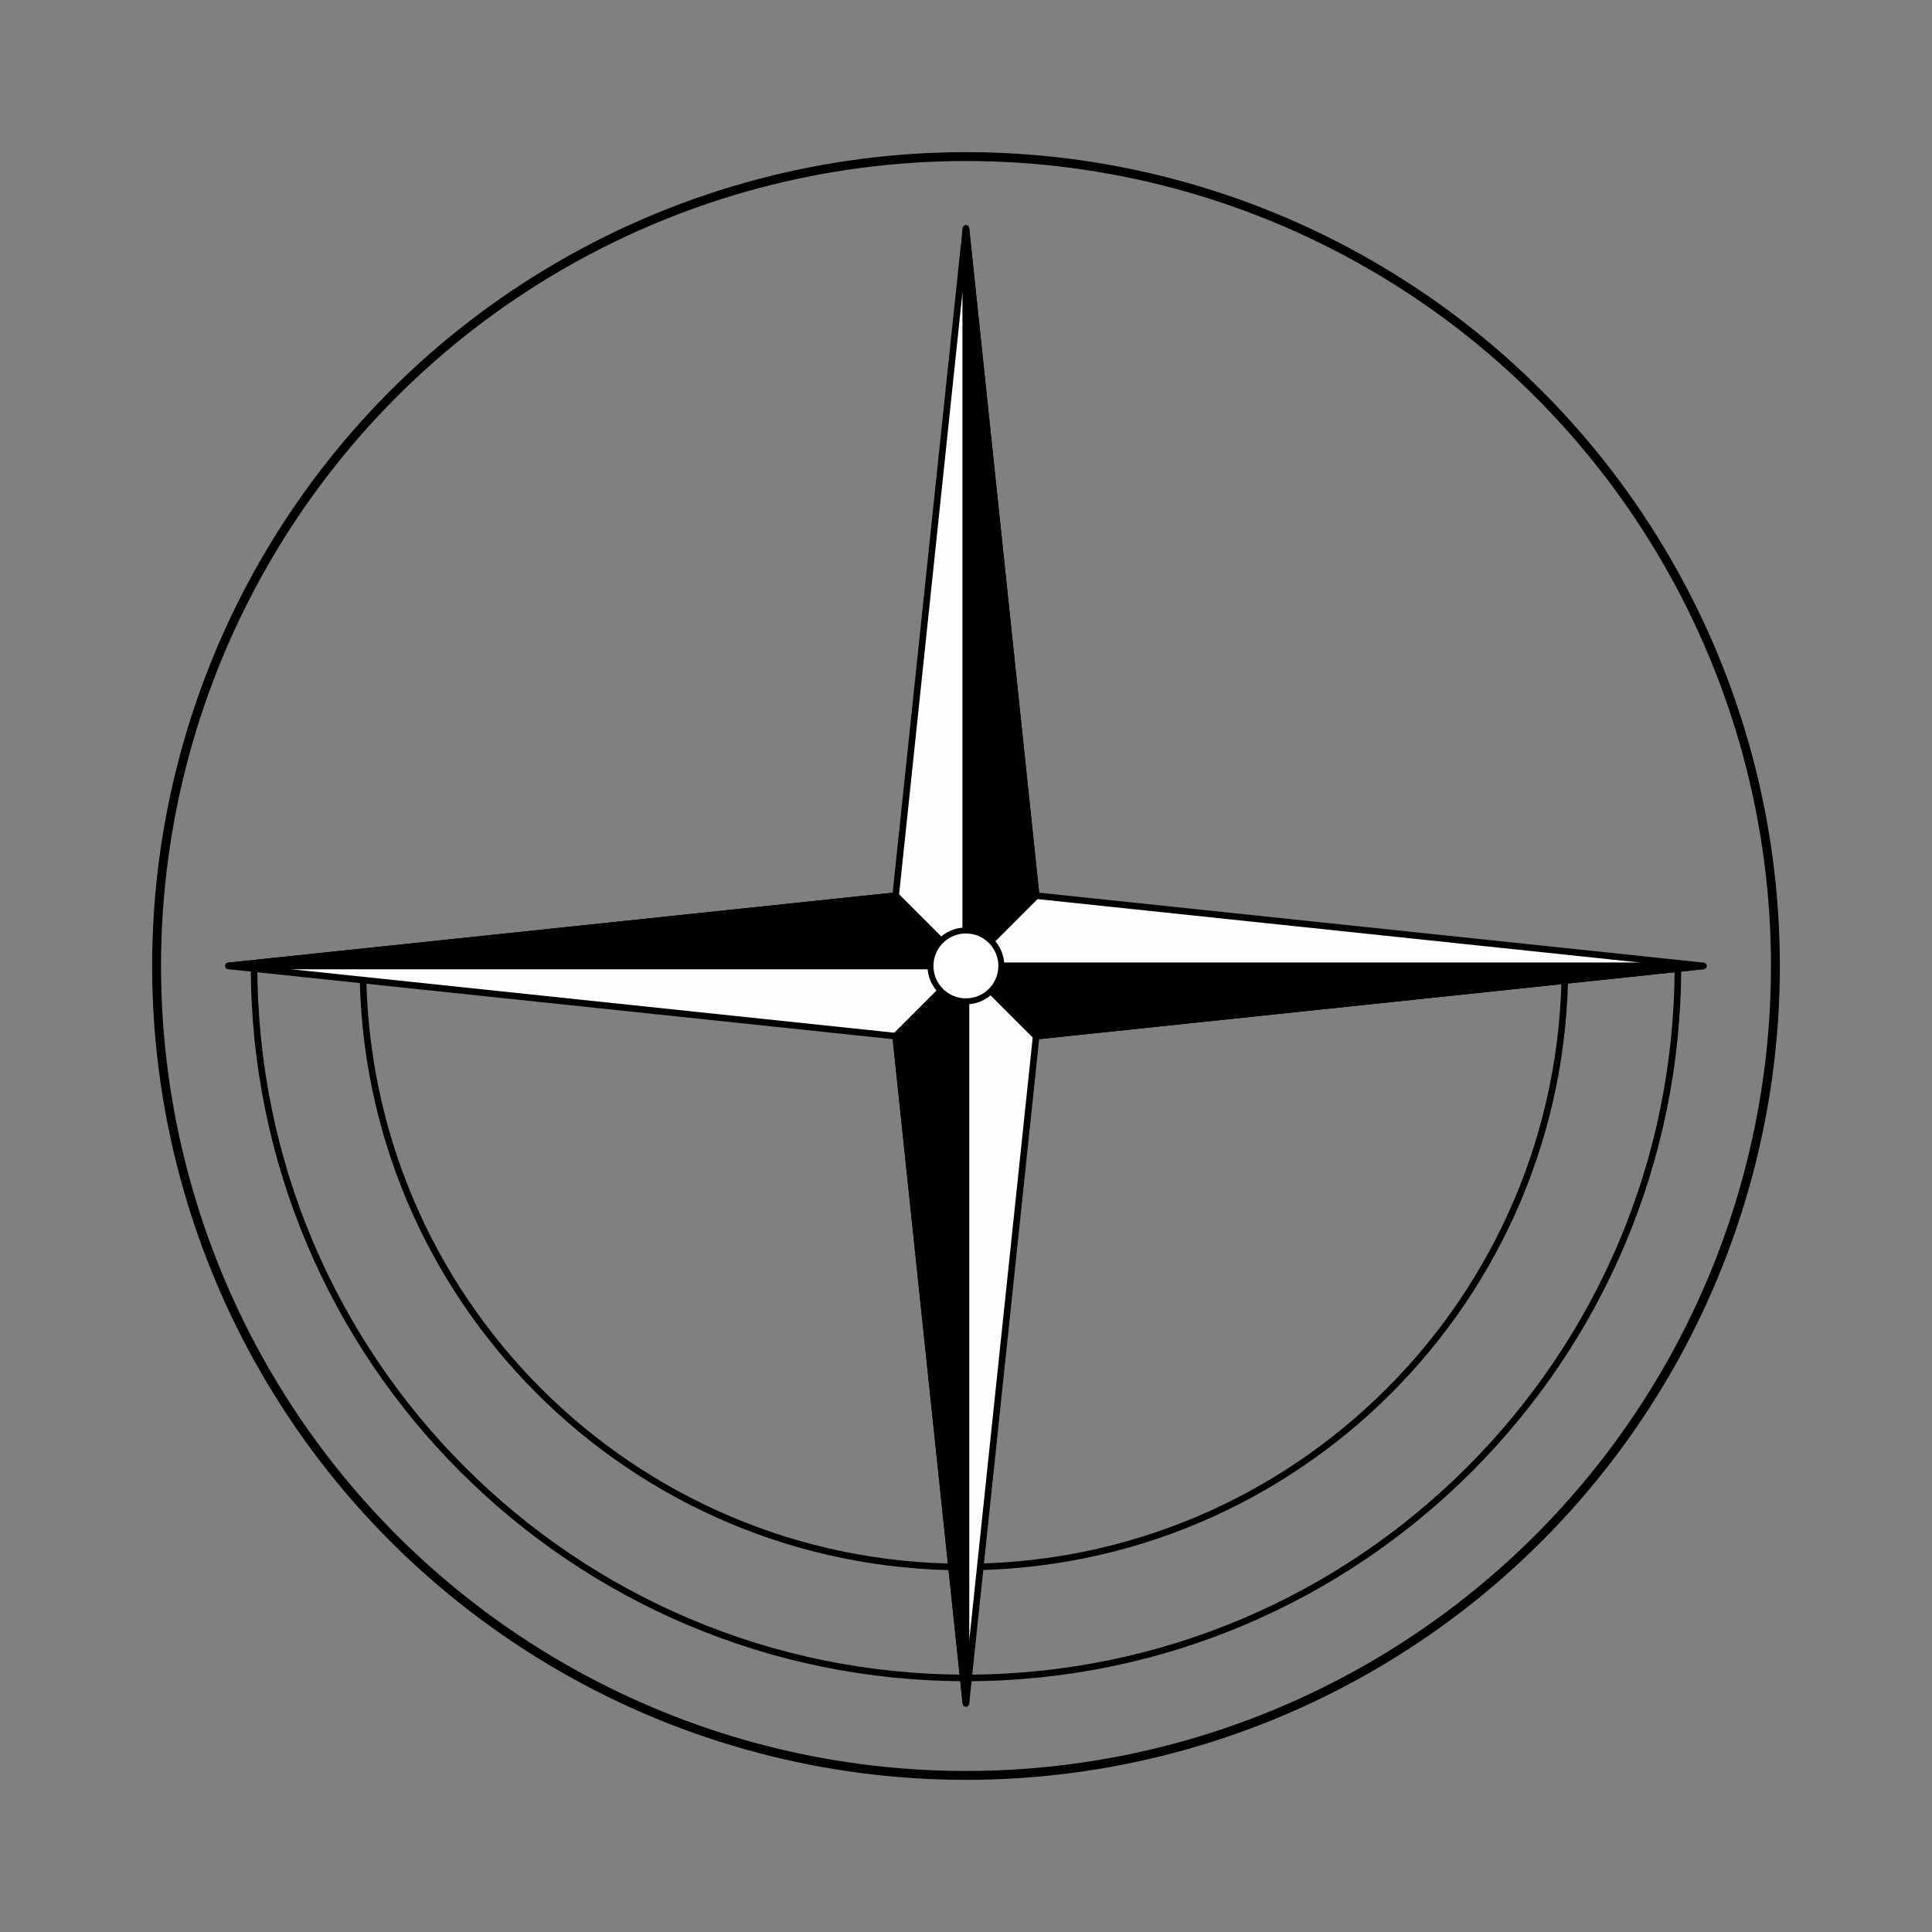 <?xml version="1.0" encoding="UTF-8" standalone="no"?>
<!-- Created with Inkscape (http://www.inkscape.org/) -->

<svg
   width="500mm"
   height="500mm"
   viewBox="0 0 500 500"
   version="1.1"
   id="svg1"
   inkscape:version="1.4.2 (ebf0e940, 2025-05-08)"
   sodipodi:docname="compass-logo-5.svg"
   inkscape:export-filename="compass-logo.png"
   inkscape:export-xdpi="96"
   inkscape:export-ydpi="96"
   xmlns:inkscape="http://www.inkscape.org/namespaces/inkscape"
   xmlns:sodipodi="http://sodipodi.sourceforge.net/DTD/sodipodi-0.dtd"
   xmlns="http://www.w3.org/2000/svg"
   xmlns:svg="http://www.w3.org/2000/svg">
  <rect x="0" y="0" width="500" height="500" fill="#808080" stroke="none"/>
  <sodipodi:namedview
     id="namedview1"
     pagecolor="#ffffff"
     bordercolor="#000000"
     borderopacity="0.25"
     inkscape:showpageshadow="2"
     inkscape:pageopacity="0.0"
     inkscape:pagecheckerboard="0"
     inkscape:deskcolor="#d1d1d1"
     inkscape:document-units="mm"
     showgrid="true"
     inkscape:zoom="0.74762032"
     inkscape:cx="873.438"
     inkscape:cy="1070.0619"
     inkscape:window-width="1728"
     inkscape:window-height="969"
     inkscape:window-x="0"
     inkscape:window-y="25"
     inkscape:window-maximized="0"
     inkscape:current-layer="g11"
     showguides="true">
    <inkscape:grid
       id="grid1"
       units="mm"
       originx="0"
       originy="0"
       spacingx="1"
       spacingy="1"
       empcolor="#0099e5"
       empopacity="0.302"
       color="#0099e5"
       opacity="0.149"
       empspacing="5"
       enabled="true"
       visible="true" />
  </sodipodi:namedview>
  <defs
     id="defs1">
    <inkscape:path-effect
       effect="powerstroke"
       message=""
       id="path-effect13"
       is_visible="true"
       lpeversion="1.3"
       scale_width="1"
       interpolator_type="CentripetalCatmullRom"
       interpolator_beta="0.2"
       start_linecap_type="zerowidth"
       end_linecap_type="zerowidth"
       offset_points="0.198,-2.8421709e-14 | 0.5,0.5 | 0.8,0.5 | 1.2,0.5 | 1.5,0.5 | 1.8,0.5 | 2.2,0.5 | 2.5,0.5 | 2.8,0.5 | 3.2,0.5 | 3.5,0.5 | 3.8,0.5"
       linejoin_type="round"
       miter_limit="4"
       not_jump="false"
       sort_points="true" />
    <inkscape:path-effect
       effect="copy_rotate"
       starting_point="0,0"
       origin="250,250"
       id="path-effect12"
       is_visible="true"
       lpeversion="1.2"
       lpesatellites=""
       method="normal"
       num_copies="4"
       starting_angle="0"
       rotation_angle="90"
       gap="0"
       copies_to_360="true"
       mirror_copies="false"
       split_items="false"
       link_styles="false" />
    <inkscape:path-effect
       effect="copy_rotate"
       starting_point="0,0"
       origin="250,250"
       id="path-effect11"
       is_visible="true"
       lpeversion="1.2"
       lpesatellites=""
       method="normal"
       num_copies="4"
       starting_angle="0"
       rotation_angle="90"
       gap="0"
       copies_to_360="true"
       mirror_copies="false"
       split_items="false"
       link_styles="false" />
    <inkscape:path-effect
       effect="copy_rotate"
       starting_point="0,0"
       origin="250,250"
       id="path-effect7"
       is_visible="true"
       lpeversion="1.2"
       lpesatellites=""
       method="normal"
       num_copies="4"
       starting_angle="0"
       rotation_angle="90"
       gap="0"
       copies_to_360="true"
       mirror_copies="false"
       split_items="false"
       link_styles="false" />
    <inkscape:path-effect
       effect="copy_rotate"
       starting_point="0,0"
       origin="250,245"
       id="path-effect5"
       is_visible="true"
       lpeversion="1.2"
       lpesatellites=""
       method="normal"
       num_copies="4"
       starting_angle="0"
       rotation_angle="90"
       gap="0"
       copies_to_360="true"
       mirror_copies="false"
       split_items="false"
       link_styles="false" />
    <inkscape:path-effect
       effect="copy_rotate"
       starting_point="0,0"
       origin="250,250"
       id="path-effect5-6"
       is_visible="false"
       lpeversion="1.2"
       lpesatellites=""
       method="normal"
       num_copies="4"
       starting_angle="0"
       rotation_angle="90"
       gap="-0.01"
       copies_to_360="true"
       mirror_copies="false"
       split_items="false"
       link_styles="false" />
    <inkscape:path-effect
       effect="fill_between_many"
       method="bsplinespiro"
       autoreverse="false"
       close="false"
       join="false"
       linkedpaths="#path10,0,1"
       id="path-effect14" />
  </defs>
  <circle
     style="fill:none;fill-opacity:1;stroke:#000000;stroke-width:2.3;stroke-linecap:round;stroke-linejoin:round;stroke-dasharray:none;paint-order:markers fill stroke"
     id="path9"
     cx="250"
     cy="250"
     r="209.476" />
  <g
     inkscape:groupmode="layer"
     id="layer4"
     inkscape:label="Layer 4">
    <g
       inkscape:groupmode="layer"
       id="layer3"
       inkscape:label="Layer 3">
      <path
         id="path9-8"
         style="display:inline;fill:none;stroke:#000000;stroke-width:1.7;stroke-linecap:round;stroke-linejoin:round;paint-order:markers fill stroke;stroke-dasharray:none"
         d="M 434.245,250 C 434.245,351.756 351.756,434.245 250,434.245 148.244,434.245 65.755,351.756 65.755,250"
         sodipodi:nodetypes="csc" />
      <path
         id="path9-7-1"
         style="fill:none;stroke:#000000;stroke-width:1.7;stroke-linecap:round;stroke-linejoin:round;paint-order:markers fill stroke;stroke-dasharray:none"
         d="M 405,250 C 405,335.903 335.362,405.542 249.458,405.542 163.555,405.542 93.916,335.903 93.916,250"
         sodipodi:nodetypes="csc" />
    </g>
    <g
       id="g11"
       inkscape:label="g11"
       inkscape:path-effect="#path-effect12"
       transform="matrix(0.909,0,0,0.909,22.727,22.727)"
       style="stroke-width:1.87;stroke-dasharray:none">
      <path
         style="fill:#fefefe;fill-opacity:1;stroke:#000000;stroke-width:1.87;stroke-linecap:round;stroke-linejoin:round;stroke-dasharray:none;paint-order:markers fill stroke"
         d="M 270,230 250,40 230,230 250,250 250,40 230,230 250,250 V 40 M 230,230 40,250 230,270 250,250 40,250 230,270 250,250 H 40 M 230,270 250,460 270,270 250,250 250,460 270,270 250,250 V 460 M 270,270 460,250 270,230 250,250 460,250 270,230 250,250 h 210"
         id="path7"
         inkscape:original-d="M 269.99999,230 250,39.999999 230,230 250.00001,250.00001 250,39.999999 230,230 250,250 V 39.999999"
         sodipodi:nodetypes="cccccccc" />
      <path
         style="fill:#000000;fill-opacity:1;stroke:#000000;stroke-width:1.87;stroke-linecap:round;stroke-dasharray:none;paint-order:markers fill stroke"
         d="M 250,40 270,230 250,250 Z M 40,250 230,230 250,250 Z M 250,460 230,270 250,250 Z M 460,250 270,270 250,250 Z"
         id="path2"
         inkscape:original-d="M 250,39.999999 269.99999,230 250,250 Z"
         sodipodi:nodetypes="cccc" />
      <path
         style="fill:#ffffff;fill-opacity:1;stroke:#000000;stroke-width:1.7;stroke-linecap:round;stroke-dasharray:none;stroke-opacity:1;paint-order:markers fill stroke"
         id="path8"
         d="m 260.088,250 c 0,5.571 -4.517,10.088 -10.088,10.088 -5.571,0 -10.088,-4.517 -10.088,-10.088 0,-5.571 4.517,-10.088 10.088,-10.088 5.571,0 10.088,4.517 10.088,10.088 z m -10.088,-10.088 c 5.571,0 10.088,4.517 10.088,10.088 0,5.571 -4.517,10.088 -10.088,10.088 -5.571,0 -10.088,-4.517 -10.088,-10.088 0,-5.571 4.517,-10.088 10.088,-10.088 z m -10.088,10.088 c 0,-5.571 4.517,-10.088 10.088,-10.088 5.571,0 10.088,4.517 10.088,10.088 0,5.571 -4.517,10.088 -10.088,10.088 -5.571,0 -10.088,-4.517 -10.088,-10.088 z m 10.088,10.088 c -5.571,0 -10.088,-4.517 -10.088,-10.088 0,-5.571 4.517,-10.088 10.088,-10.088 5.571,0 10.088,4.517 10.088,10.088 0,5.571 -4.517,10.088 -10.088,10.088 z"
         sodipodi:type="arc"
         sodipodi:cx="250.00002"
         sodipodi:cy="250.00002"
         sodipodi:rx="10.087947"
         sodipodi:ry="10.087947" />
    </g>
  </g>
</svg>

